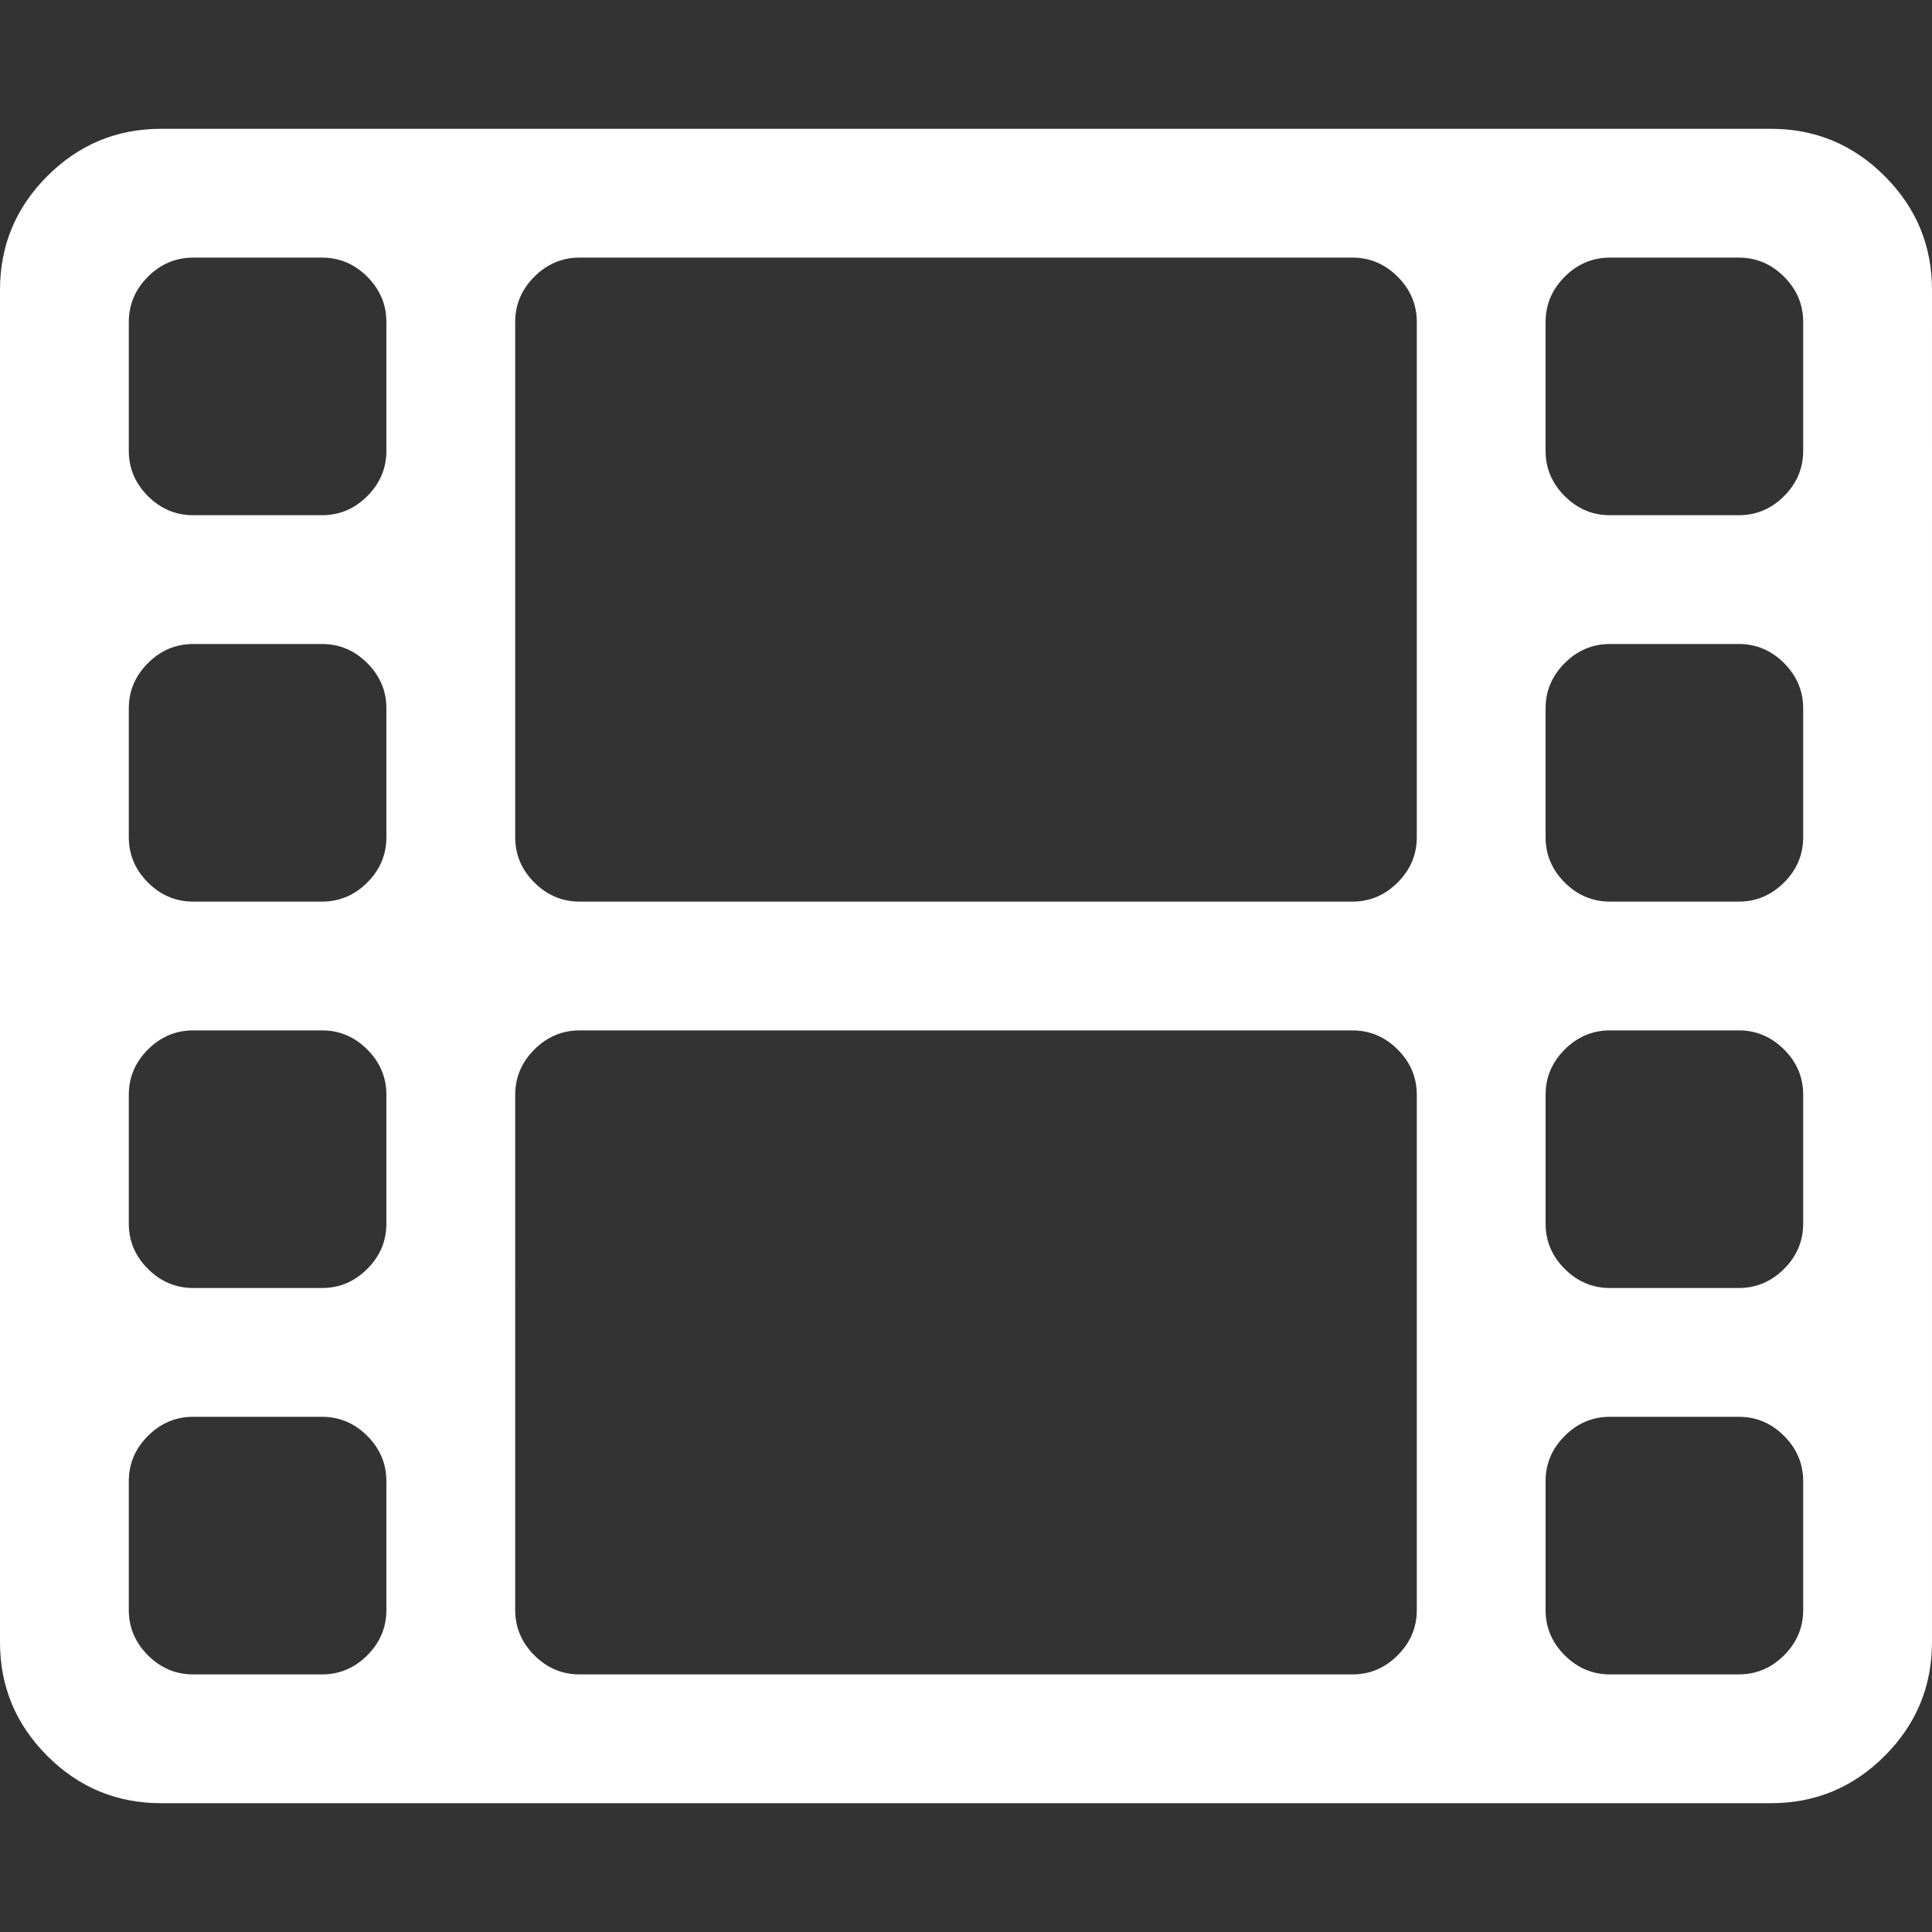 <?xml version="1.0"?>
<svg xmlns="http://www.w3.org/2000/svg" xmlns:xlink="http://www.w3.org/1999/xlink" version="1.1" id="Capa_1" x="0px" y="0px" width="512px" height="512px" viewBox="0 0 548.176 548.176" style="enable-background:new 0 0 548.176 548.176;" xml:space="preserve" class=""><rect x="0" y="0" width="548.176" height="548.176" fill="#333333" stroke="none"/><g><g>
	<path d="M534.75,49.965c-8.945-8.946-19.694-13.418-32.261-13.418H45.681c-12.562,0-23.313,4.473-32.264,13.418   C4.471,58.916,0,69.667,0,82.229v383.72c0,12.562,4.471,23.315,13.417,32.265c8.951,8.945,19.702,13.415,32.264,13.415h456.815   c12.56,0,23.312-4.47,32.258-13.415c8.945-8.949,13.422-19.702,13.422-32.265V82.229C548.176,69.667,543.699,58.916,534.75,49.965z    M109.634,456.815c0,4.948-1.804,9.233-5.421,12.847c-3.616,3.617-7.898,5.428-12.85,5.428H54.821   c-4.948,0-9.234-1.811-12.85-5.428c-3.614-3.613-5.426-7.898-5.426-12.847v-36.545c0-4.948,1.812-9.233,5.426-12.851   c3.616-3.613,7.902-5.424,12.85-5.424H91.36c4.952,0,9.234,1.811,12.85,5.424c3.617,3.617,5.424,7.902,5.424,12.851V456.815z    M109.634,347.177c0,4.948-1.804,9.236-5.421,12.847c-3.616,3.613-7.898,5.428-12.85,5.428H54.821   c-4.948,0-9.234-1.814-12.85-5.428c-3.614-3.61-5.426-7.898-5.426-12.847v-36.549c0-4.948,1.812-9.229,5.426-12.847   c3.616-3.614,7.902-5.424,12.85-5.424H91.36c4.952,0,9.234,1.81,12.85,5.424c3.617,3.617,5.424,7.898,5.424,12.847V347.177z    M109.634,237.542c0,4.952-1.804,9.235-5.421,12.85c-3.616,3.617-7.898,5.426-12.85,5.426H54.821c-4.948,0-9.234-1.809-12.85-5.426   c-3.614-3.615-5.426-7.898-5.426-12.85V201c0-4.952,1.812-9.235,5.426-12.85c3.616-3.617,7.902-5.426,12.85-5.426H91.36   c4.952,0,9.234,1.809,12.85,5.426c3.617,3.619,5.424,7.902,5.424,12.85V237.542z M109.634,127.912c0,4.948-1.804,9.232-5.421,12.85   c-3.616,3.615-7.898,5.424-12.85,5.424H54.821c-4.948,0-9.234-1.809-12.85-5.424c-3.614-3.621-5.426-7.898-5.426-12.85V91.368   c0-4.952,1.812-9.233,5.426-12.85c3.616-3.616,7.902-5.424,12.85-5.424H91.36c4.952,0,9.234,1.809,12.85,5.424   c3.617,3.621,5.424,7.902,5.424,12.85V127.912z M401.994,456.815c0,4.948-1.807,9.233-5.424,12.847   c-3.617,3.617-7.902,5.428-12.851,5.428H164.452c-4.949,0-9.229-1.811-12.847-5.428c-3.615-3.613-5.424-7.898-5.424-12.847V310.635   c0-4.941,1.809-9.229,5.424-12.847c3.618-3.614,7.898-5.425,12.847-5.425H383.72c4.948,0,9.233,1.811,12.851,5.425   c3.617,3.617,5.424,7.905,5.424,12.847V456.815L401.994,456.815z M401.994,237.542c0,4.952-1.807,9.235-5.424,12.85   c-3.617,3.617-7.902,5.426-12.851,5.426H164.452c-4.949,0-9.229-1.809-12.847-5.426c-3.615-3.615-5.424-7.898-5.424-12.85V91.365   c0-4.952,1.809-9.233,5.424-12.85c3.618-3.615,7.898-5.424,12.847-5.424H383.72c4.948,0,9.233,1.809,12.851,5.424   c3.617,3.621,5.424,7.902,5.424,12.85V237.542L401.994,237.542z M511.627,456.815c0,4.948-1.807,9.233-5.421,12.847   c-3.621,3.617-7.905,5.428-12.854,5.428h-36.542c-4.948,0-9.236-1.811-12.847-5.428c-3.621-3.613-5.428-7.898-5.428-12.847v-36.545   c0-4.948,1.807-9.233,5.428-12.851c3.61-3.613,7.898-5.424,12.847-5.424h36.542c4.948,0,9.232,1.811,12.854,5.424   c3.614,3.617,5.421,7.902,5.421,12.851V456.815z M511.627,347.177c0,4.948-1.807,9.236-5.421,12.847   c-3.621,3.613-7.905,5.428-12.854,5.428h-36.542c-4.948,0-9.236-1.814-12.847-5.428c-3.621-3.61-5.428-7.898-5.428-12.847v-36.549   c0-4.948,1.807-9.229,5.428-12.847c3.61-3.614,7.898-5.424,12.847-5.424h36.542c4.948,0,9.232,1.81,12.854,5.424   c3.614,3.617,5.421,7.898,5.421,12.847V347.177z M511.627,237.542c0,4.952-1.807,9.235-5.421,12.85   c-3.621,3.617-7.905,5.426-12.854,5.426h-36.542c-4.948,0-9.236-1.809-12.847-5.426c-3.621-3.615-5.428-7.898-5.428-12.85V201   c0-4.952,1.807-9.235,5.428-12.85c3.61-3.617,7.898-5.426,12.847-5.426h36.542c4.948,0,9.232,1.809,12.854,5.426   c3.614,3.619,5.421,7.902,5.421,12.85V237.542z M511.627,127.912c0,4.948-1.807,9.229-5.421,12.85   c-3.621,3.615-7.905,5.424-12.854,5.424h-36.542c-4.948,0-9.236-1.805-12.847-5.424c-3.621-3.621-5.428-7.898-5.428-12.85V91.368   c0-4.952,1.807-9.233,5.428-12.85c3.61-3.616,7.898-5.424,12.847-5.424h36.542c4.948,0,9.232,1.809,12.854,5.424   c3.614,3.621,5.421,7.902,5.421,12.85V127.912z" data-original="#000000" class="active-path" data-old_color="#000000" fill="#FFFFFF"/>
</g></g> </svg>

